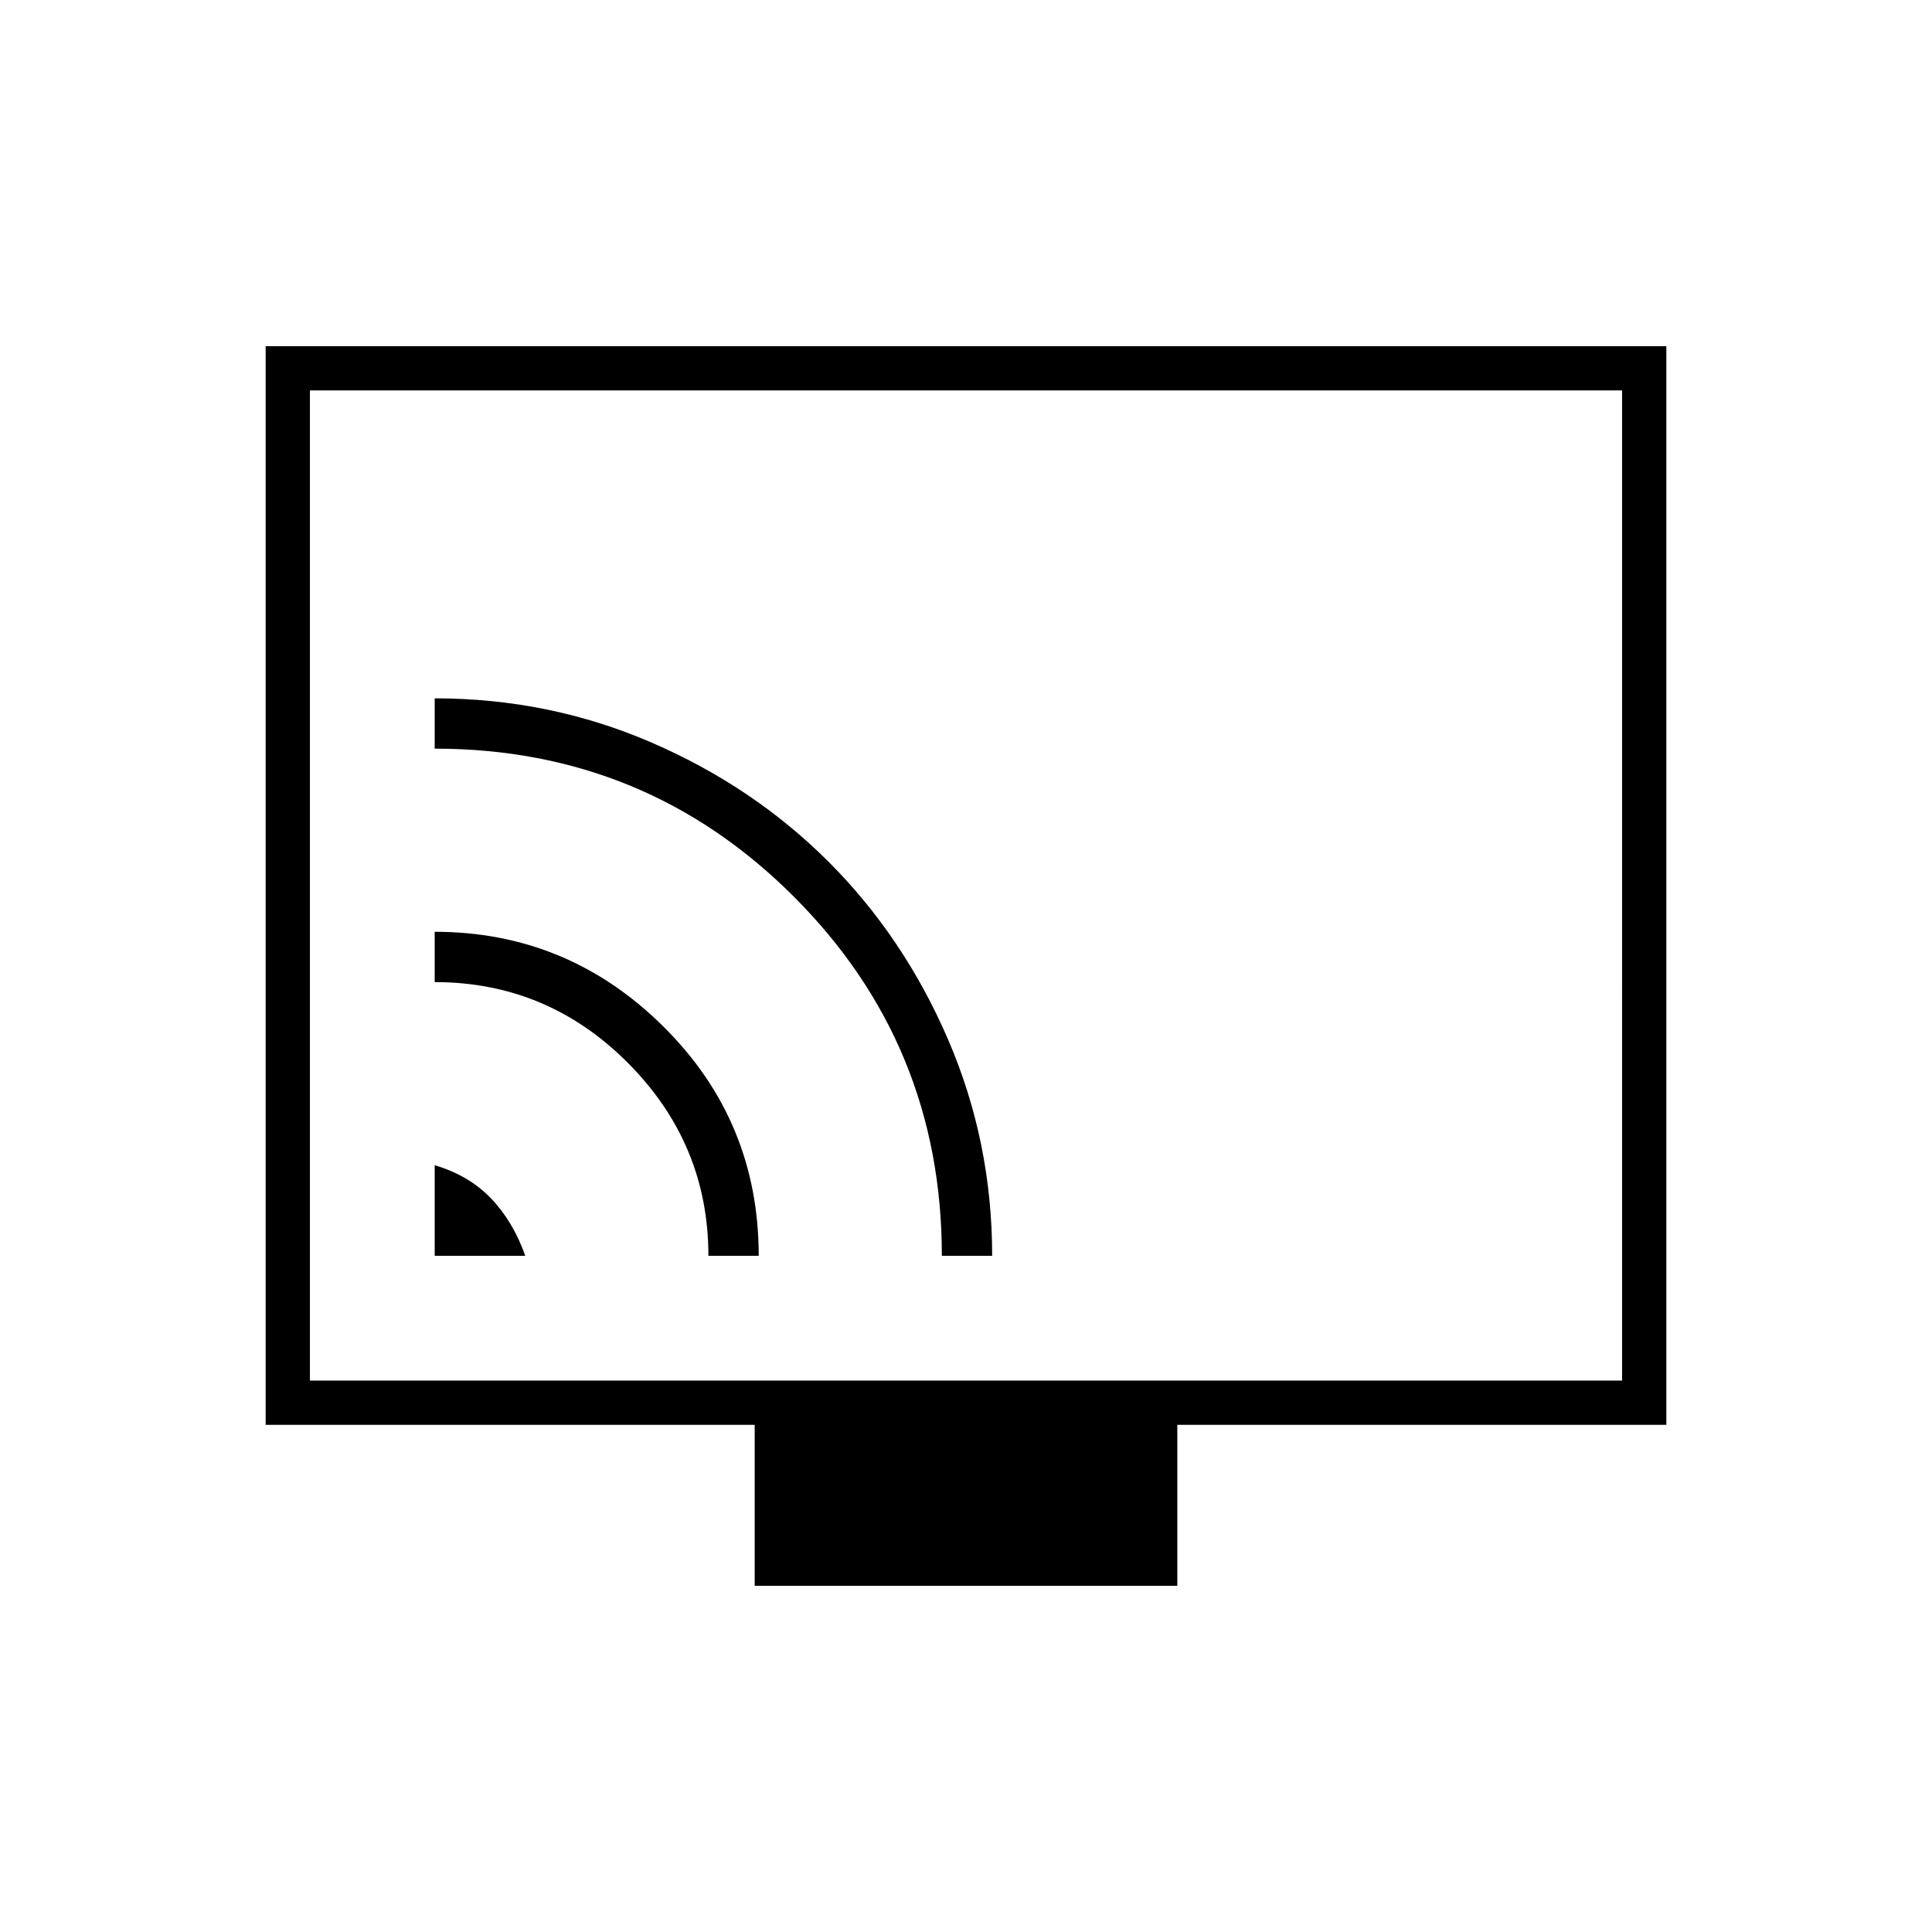 <svg xmlns="http://www.w3.org/2000/svg" width="48" height="48" viewBox="0 96 960 960"><path d="M216 720h45q-6-17-17-28.5T216 675v45Zm136 0h25q0-67-47.45-114T216 559v25q56 0 96 40.155T352 720Zm116 0h25q0-56.688-21.906-107.48t-59.303-88.228q-37.397-37.435-88.138-59.364Q272.913 443 216 443v25q105 0 178.5 73.584T468 720Zm-93 164v-80H132V268h696v536H585v80H375ZM154 782h652V290H154v492Zm0 0V290v492Z"/></svg>